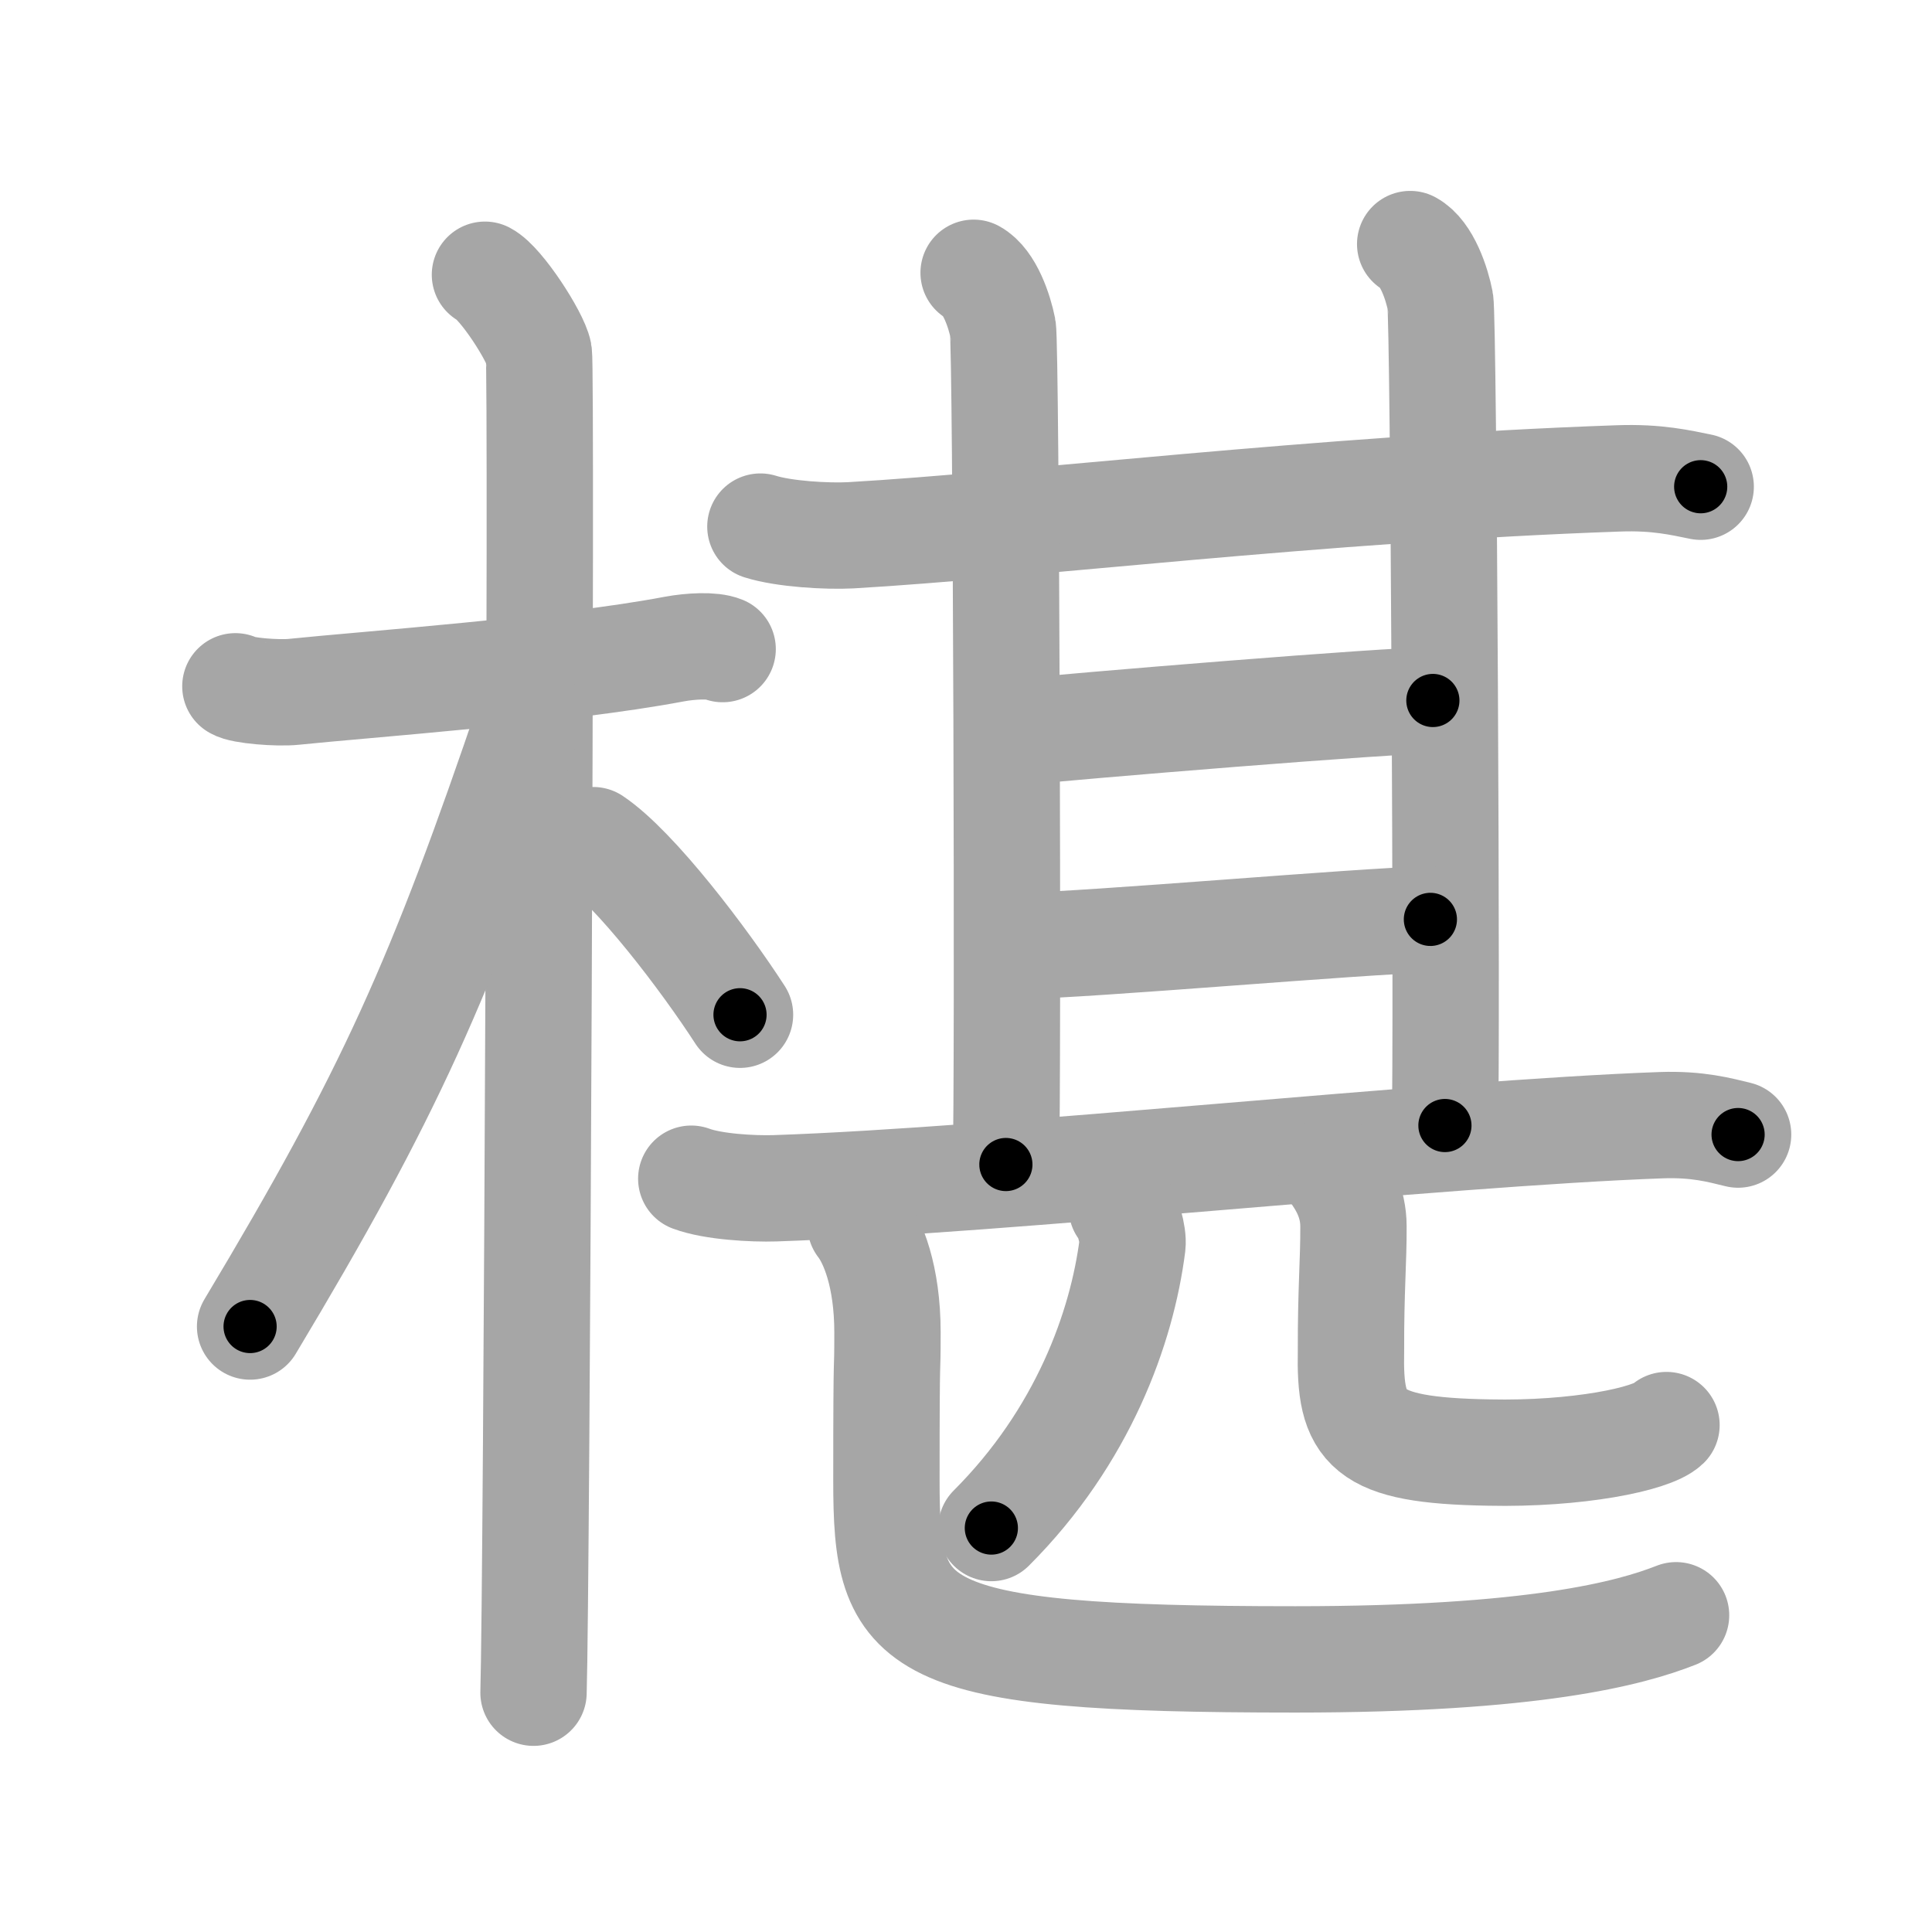 <svg xmlns="http://www.w3.org/2000/svg" viewBox="0 0 109 109" id="6939"><g fill="none" stroke="#a6a6a6" stroke-width="6" stroke-linecap="round" stroke-linejoin="round"><g><g><path d="M13.28,38.72c0.35,0.24,2.39,0.41,3.31,0.31c3.94-0.41,15.12-1.21,21.45-2.41c0.92-0.17,2.15-0.24,2.73,0" /><path d="M27.36,15.5c0.91,0.47,2.86,3.49,3.04,4.42c0.18,0.93-0.12,69.75-0.3,75.58" /><path d="M29.94,40.28c-5.1,15.04-7.94,21.4-15.83,34.56" /><path d="M33.47,47.4c2.37,1.59,6.28,6.76,8.28,9.85" /></g><g><g><g><g><path d="M42.9,29.71c1.33,0.42,3.76,0.56,5.09,0.49c9.76-0.56,26.42-2.62,43.32-3.21c2.2-0.08,3.54,0.25,4.64,0.47" /><path d="M54.93,15.39c0.91,0.5,1.46,2.17,1.65,3.13c0.19,0.96,0.31,42.28,0.17,47.18" /></g><path d="M79.56,13.77c0.94,0.51,1.51,2.24,1.7,3.23c0.19,0.98,0.39,41.6,0.26,46.5" /></g><path d="M57.28,41.32c2.92-0.32,21.49-1.85,23.56-1.8" /><g><path d="M57.32,53.38c4.47-0.09,19.25-1.41,23.38-1.51" /></g></g><g><g><path d="M39,66.5c1.23,0.46,3.49,0.58,4.73,0.54c12.83-0.43,37.47-3.11,50.01-3.56c2.05-0.07,3.29,0.28,4.32,0.53" /></g><g><g><g><path d="M63.29,68.14c0.31,0.29,0.67,1.53,0.6,2.11c-0.59,4.65-2.79,10.79-7.96,15.96" /></g><g><path d="M75.12,65.93c0.67,0.88,1.24,1.92,1.24,3.26c0.01,1.93-0.15,3.6-0.14,7c-0.09,4.42,0.74,5.64,7.77,5.76c4.96,0.11,9.19-0.75,10.03-1.55" /></g></g></g><g><path d="M48.55,69.11c0.69,0.89,1.52,2.89,1.52,6.06c0,2.99-0.06-0.08-0.06,8.37s1.15,10.08,23.07,10.08c13.47,0,18.89-1.47,21.48-2.49" /></g></g></g></g></g><g fill="none" stroke="#000" stroke-width="3" stroke-linecap="round" stroke-linejoin="round"><path d="M13.28,38.72c0.35,0.24,2.39,0.41,3.31,0.31c3.94-0.41,15.12-1.21,21.45-2.41c0.92-0.17,2.15-0.24,2.73,0" stroke-dasharray="27.698" stroke-dashoffset="27.698"><animate attributeName="stroke-dashoffset" values="27.698;27.698;0" dur="0.277s" fill="freeze" begin="0s;6939.click" /></path><path d="M27.36,15.5c0.91,0.47,2.86,3.49,3.04,4.42c0.18,0.93-0.12,69.75-0.3,75.58" stroke-dasharray="81.016" stroke-dashoffset="81.016"><animate attributeName="stroke-dashoffset" values="81.016" fill="freeze" begin="6939.click" /><animate attributeName="stroke-dashoffset" values="81.016;81.016;0" keyTimes="0;0.313;1" dur="0.886s" fill="freeze" begin="0s;6939.click" /></path><path d="M29.94,40.28c-5.1,15.04-7.94,21.4-15.83,34.56" stroke-dasharray="38.114" stroke-dashoffset="38.114"><animate attributeName="stroke-dashoffset" values="38.114" fill="freeze" begin="6939.click" /><animate attributeName="stroke-dashoffset" values="38.114;38.114;0" keyTimes="0;0.699;1" dur="1.267s" fill="freeze" begin="0s;6939.click" /></path><path d="M33.47,47.4c2.37,1.59,6.28,6.76,8.28,9.85" stroke-dasharray="12.924" stroke-dashoffset="12.924"><animate attributeName="stroke-dashoffset" values="12.924" fill="freeze" begin="6939.click" /><animate attributeName="stroke-dashoffset" values="12.924;12.924;0" keyTimes="0;0.831;1" dur="1.525s" fill="freeze" begin="0s;6939.click" /></path><path d="M42.9,29.71c1.33,0.42,3.76,0.56,5.09,0.49c9.76-0.56,26.42-2.62,43.32-3.21c2.2-0.08,3.54,0.25,4.64,0.47" stroke-dasharray="53.256" stroke-dashoffset="53.256"><animate attributeName="stroke-dashoffset" values="53.256" fill="freeze" begin="6939.click" /><animate attributeName="stroke-dashoffset" values="53.256;53.256;0" keyTimes="0;0.741;1" dur="2.058s" fill="freeze" begin="0s;6939.click" /></path><path d="M54.93,15.39c0.91,0.5,1.46,2.17,1.65,3.13c0.19,0.96,0.31,42.28,0.17,47.18" stroke-dasharray="50.811" stroke-dashoffset="50.811"><animate attributeName="stroke-dashoffset" values="50.811" fill="freeze" begin="6939.click" /><animate attributeName="stroke-dashoffset" values="50.811;50.811;0" keyTimes="0;0.802;1" dur="2.566s" fill="freeze" begin="0s;6939.click" /></path><path d="M79.56,13.77c0.94,0.51,1.51,2.24,1.7,3.23c0.19,0.98,0.39,41.6,0.26,46.5" stroke-dasharray="50.248" stroke-dashoffset="50.248"><animate attributeName="stroke-dashoffset" values="50.248" fill="freeze" begin="6939.click" /><animate attributeName="stroke-dashoffset" values="50.248;50.248;0" keyTimes="0;0.836;1" dur="3.068s" fill="freeze" begin="0s;6939.click" /></path><path d="M57.28,41.32c2.92-0.32,21.49-1.85,23.56-1.8" stroke-dasharray="23.632" stroke-dashoffset="23.632"><animate attributeName="stroke-dashoffset" values="23.632" fill="freeze" begin="6939.click" /><animate attributeName="stroke-dashoffset" values="23.632;23.632;0" keyTimes="0;0.929;1" dur="3.304s" fill="freeze" begin="0s;6939.click" /></path><path d="M57.32,53.38c4.47-0.09,19.25-1.41,23.38-1.51" stroke-dasharray="23.431" stroke-dashoffset="23.431"><animate attributeName="stroke-dashoffset" values="23.431" fill="freeze" begin="6939.click" /><animate attributeName="stroke-dashoffset" values="23.431;23.431;0" keyTimes="0;0.934;1" dur="3.538s" fill="freeze" begin="0s;6939.click" /></path><path d="M39,66.5c1.23,0.46,3.49,0.58,4.73,0.54c12.83-0.43,37.47-3.11,50.01-3.56c2.05-0.07,3.29,0.28,4.32,0.53" stroke-dasharray="59.295" stroke-dashoffset="59.295"><animate attributeName="stroke-dashoffset" values="59.295" fill="freeze" begin="6939.click" /><animate attributeName="stroke-dashoffset" values="59.295;59.295;0" keyTimes="0;0.856;1" dur="4.131s" fill="freeze" begin="0s;6939.click" /></path><path d="M63.29,68.14c0.31,0.29,0.67,1.53,0.6,2.11c-0.59,4.65-2.79,10.79-7.96,15.96" stroke-dasharray="20.39" stroke-dashoffset="20.39"><animate attributeName="stroke-dashoffset" values="20.39" fill="freeze" begin="6939.click" /><animate attributeName="stroke-dashoffset" values="20.39;20.39;0" keyTimes="0;0.953;1" dur="4.335s" fill="freeze" begin="0s;6939.click" /></path><path d="M75.12,65.93c0.67,0.88,1.24,1.92,1.24,3.26c0.01,1.93-0.15,3.6-0.14,7c-0.09,4.42,0.74,5.64,7.77,5.76c4.96,0.11,9.19-0.75,10.03-1.55" stroke-dasharray="32.423" stroke-dashoffset="32.423"><animate attributeName="stroke-dashoffset" values="32.423" fill="freeze" begin="6939.click" /><animate attributeName="stroke-dashoffset" values="32.423;32.423;0" keyTimes="0;0.93;1" dur="4.659s" fill="freeze" begin="0s;6939.click" /></path><path d="M48.55,69.11c0.69,0.89,1.52,2.89,1.52,6.06c0,2.99-0.06-0.08-0.06,8.37s1.15,10.08,23.07,10.08c13.47,0,18.89-1.47,21.48-2.49" stroke-dasharray="65.864" stroke-dashoffset="65.864"><animate attributeName="stroke-dashoffset" values="65.864" fill="freeze" begin="6939.click" /><animate attributeName="stroke-dashoffset" values="65.864;65.864;0" keyTimes="0;0.904;1" dur="5.154s" fill="freeze" begin="0s;6939.click" /></path></g></svg>
